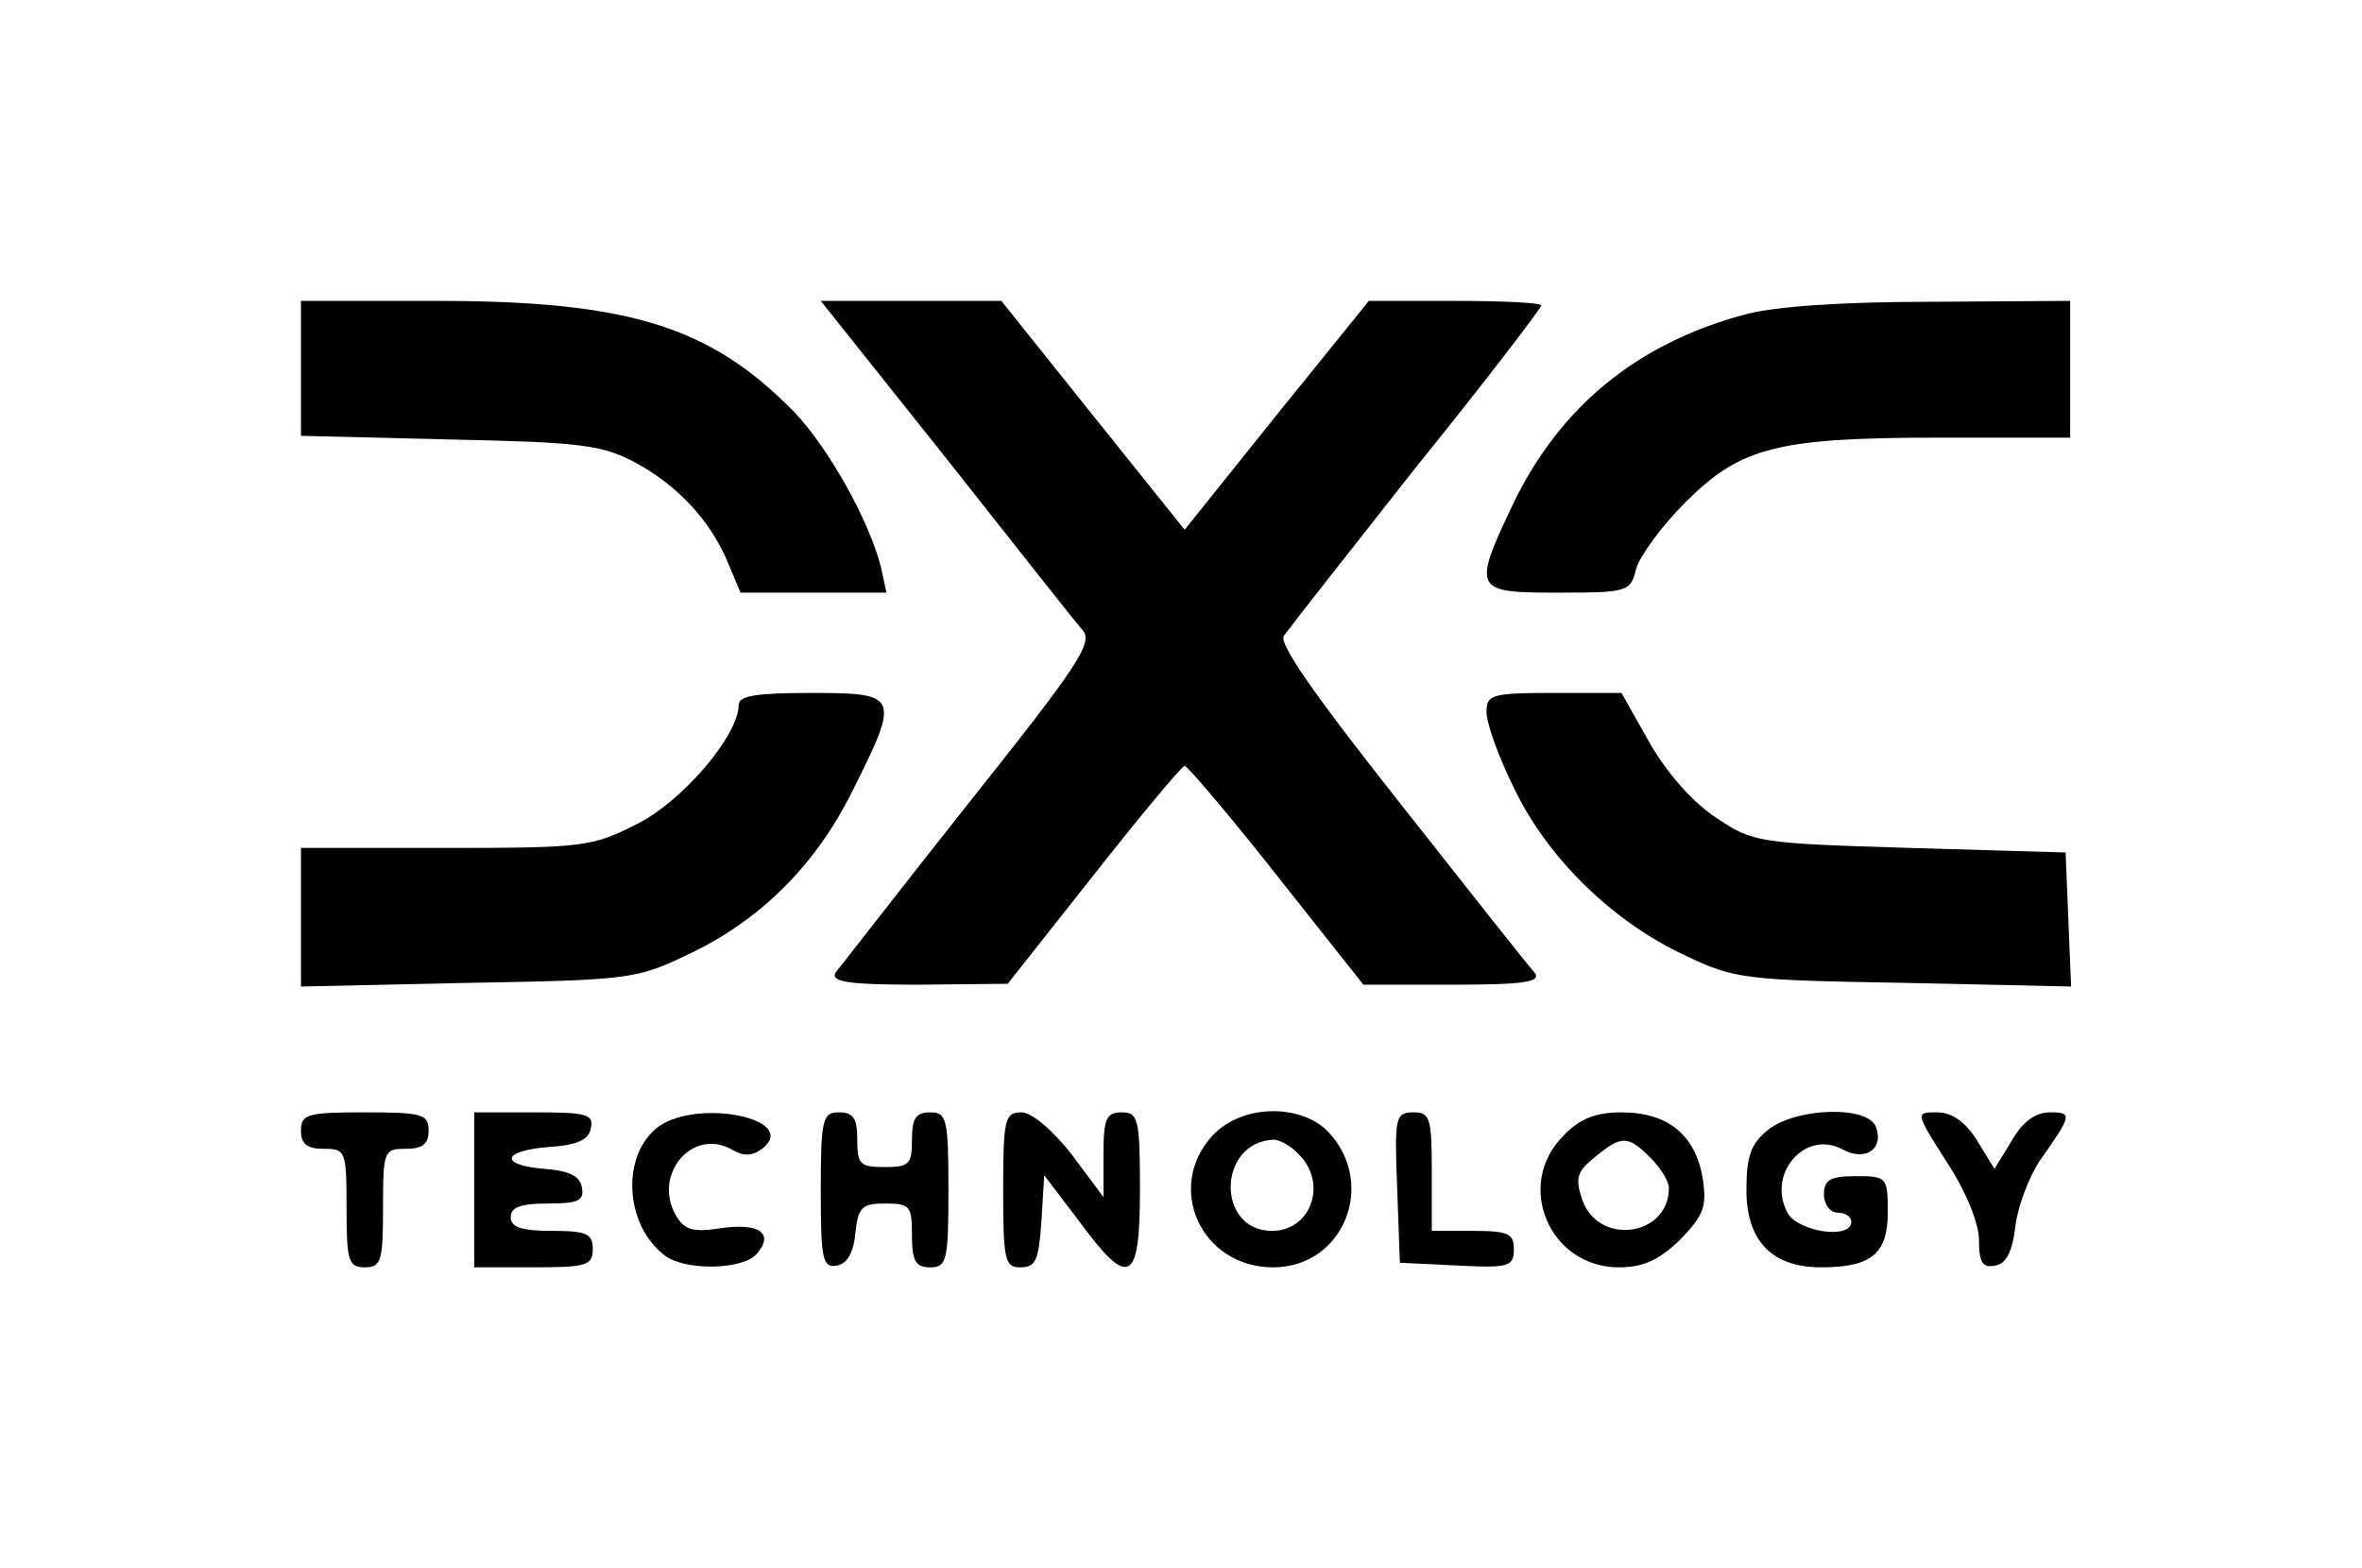 <?xml version="1.0" standalone="no"?>
<!DOCTYPE svg PUBLIC "-//W3C//DTD SVG 20010904//EN"
 "http://www.w3.org/TR/2001/REC-SVG-20010904/DTD/svg10.dtd">
<svg version="1.0" xmlns="http://www.w3.org/2000/svg"
 width="259pt" height="172pt" viewBox="0 0 259 172"
 preserveAspectRatio="xMidYMid meet">

<g transform="translate(0,172) scale(0.1,-0.1)"
fill="#000000" stroke="none">
<path d="M330 1316 l0 -74 163 -4 c144 -3 167 -6 203 -25 47 -25 84 -65 103
-112 l13 -31 80 0 80 0 -6 28 c-13 51 -57 130 -95 170 -92 94 -181 122 -393
122 l-148 0 0 -74z"/>
<path d="M1037 1218 c75 -95 142 -180 150 -189 12 -14 -4 -38 -125 -190 -76
-96 -141 -180 -146 -186 -5 -10 15 -13 91 -13 l98 1 94 119 c52 66 97 120 100
120 3 0 49 -54 101 -120 l95 -120 99 0 c77 0 96 3 89 13 -6 6 -72 90 -147 185
-94 119 -135 177 -128 185 5 7 70 90 145 185 76 94 137 174 137 177 0 3 -43 5
-95 5 l-94 0 -101 -125 -101 -126 -101 126 -100 125 -99 0 -99 0 137 -172z"/>
<path d="M1913 1375 c-119 -32 -203 -102 -254 -208 -45 -95 -43 -97 50 -97 76
0 79 1 85 26 4 14 28 47 54 73 61 61 101 71 281 71 l141 0 0 75 0 75 -152 -1
c-98 0 -172 -5 -205 -14z"/>
<path d="M810 947 c0 -34 -63 -107 -112 -131 -49 -25 -60 -26 -210 -26 l-158
0 0 -76 0 -76 183 4 c173 3 185 4 239 30 80 37 142 98 183 181 52 104 51 107
-45 107 -60 0 -80 -3 -80 -13z"/>
<path d="M1630 939 c0 -12 13 -49 30 -83 36 -76 108 -147 188 -184 54 -26 66
-27 240 -30 l183 -4 -3 74 -3 73 -171 5 c-166 5 -172 6 -212 33 -26 17 -54 49
-73 82 l-31 55 -74 0 c-69 0 -74 -2 -74 -21z"/>
<path d="M330 480 c0 -15 7 -20 25 -20 24 0 25 -2 25 -65 0 -58 2 -65 20 -65
18 0 20 7 20 65 0 63 1 65 25 65 18 0 25 5 25 20 0 18 -7 20 -70 20 -63 0 -70
-2 -70 -20z"/>
<path d="M520 415 l0 -85 65 0 c58 0 65 2 65 20 0 17 -7 20 -45 20 -33 0 -45
4 -45 15 0 11 11 15 41 15 33 0 40 3 37 18 -2 12 -14 18 -41 20 -50 4 -47 20
5 24 31 2 44 8 46 21 3 15 -5 17 -62 17 l-66 0 0 -85z"/>
<path d="M723 485 c-42 -30 -39 -108 6 -142 22 -17 86 -16 101 2 19 22 3 34
-39 28 -33 -5 -41 -2 -51 16 -23 44 19 93 61 71 15 -9 24 -8 36 1 38 32 -70
54 -114 24z"/>
<path d="M900 414 c0 -76 2 -85 18 -82 11 2 18 14 20 36 3 28 7 32 33 32 27 0
29 -3 29 -35 0 -28 4 -35 20 -35 18 0 20 7 20 85 0 78 -2 85 -20 85 -16 0 -20
-7 -20 -30 0 -27 -3 -30 -30 -30 -27 0 -30 3 -30 30 0 23 -4 30 -20 30 -18 0
-20 -7 -20 -86z"/>
<path d="M1100 415 c0 -78 2 -85 19 -85 17 0 20 8 23 51 l3 50 38 -50 c55 -75
67 -69 67 34 0 78 -2 85 -20 85 -17 0 -20 -7 -20 -46 l0 -47 -35 47 c-21 27
-44 46 -55 46 -18 0 -20 -7 -20 -85z"/>
<path d="M1330 475 c-53 -57 -13 -145 66 -145 77 0 114 91 61 148 -30 32 -95
31 -127 -3z m94 -21 c32 -31 14 -84 -29 -84 -62 0 -60 98 2 100 6 0 19 -7 27
-16z"/>
<path d="M1532 418 l3 -83 63 -3 c57 -3 62 -1 62 18 0 17 -6 20 -45 20 l-45 0
0 65 c0 59 -2 65 -20 65 -20 0 -21 -5 -18 -82z"/>
<path d="M1715 475 c-55 -54 -16 -145 60 -145 27 0 44 8 67 30 26 27 30 36 25
68 -8 47 -38 72 -89 72 -28 0 -46 -7 -63 -25z m95 -25 c11 -11 20 -26 20 -33
0 -53 -77 -64 -95 -13 -8 24 -6 31 14 47 29 24 36 24 61 -1z"/>
<path d="M1939 481 c-19 -15 -24 -29 -24 -66 0 -56 28 -85 82 -85 55 0 73 15
73 60 0 39 -1 40 -35 40 -28 0 -35 -4 -35 -20 0 -11 7 -20 15 -20 8 0 15 -4
15 -10 0 -20 -59 -11 -70 10 -23 43 20 92 61 69 25 -13 45 1 36 25 -9 24 -88
21 -118 -3z"/>
<path d="M2135 445 c21 -32 35 -67 35 -85 0 -25 4 -31 18 -28 12 2 19 16 22
44 3 22 15 53 26 70 36 51 37 54 12 54 -16 0 -30 -10 -42 -31 l-19 -31 -19 31
c-13 21 -28 31 -44 31 -24 0 -24 0 11 -55z"/>
</g>
</svg>

